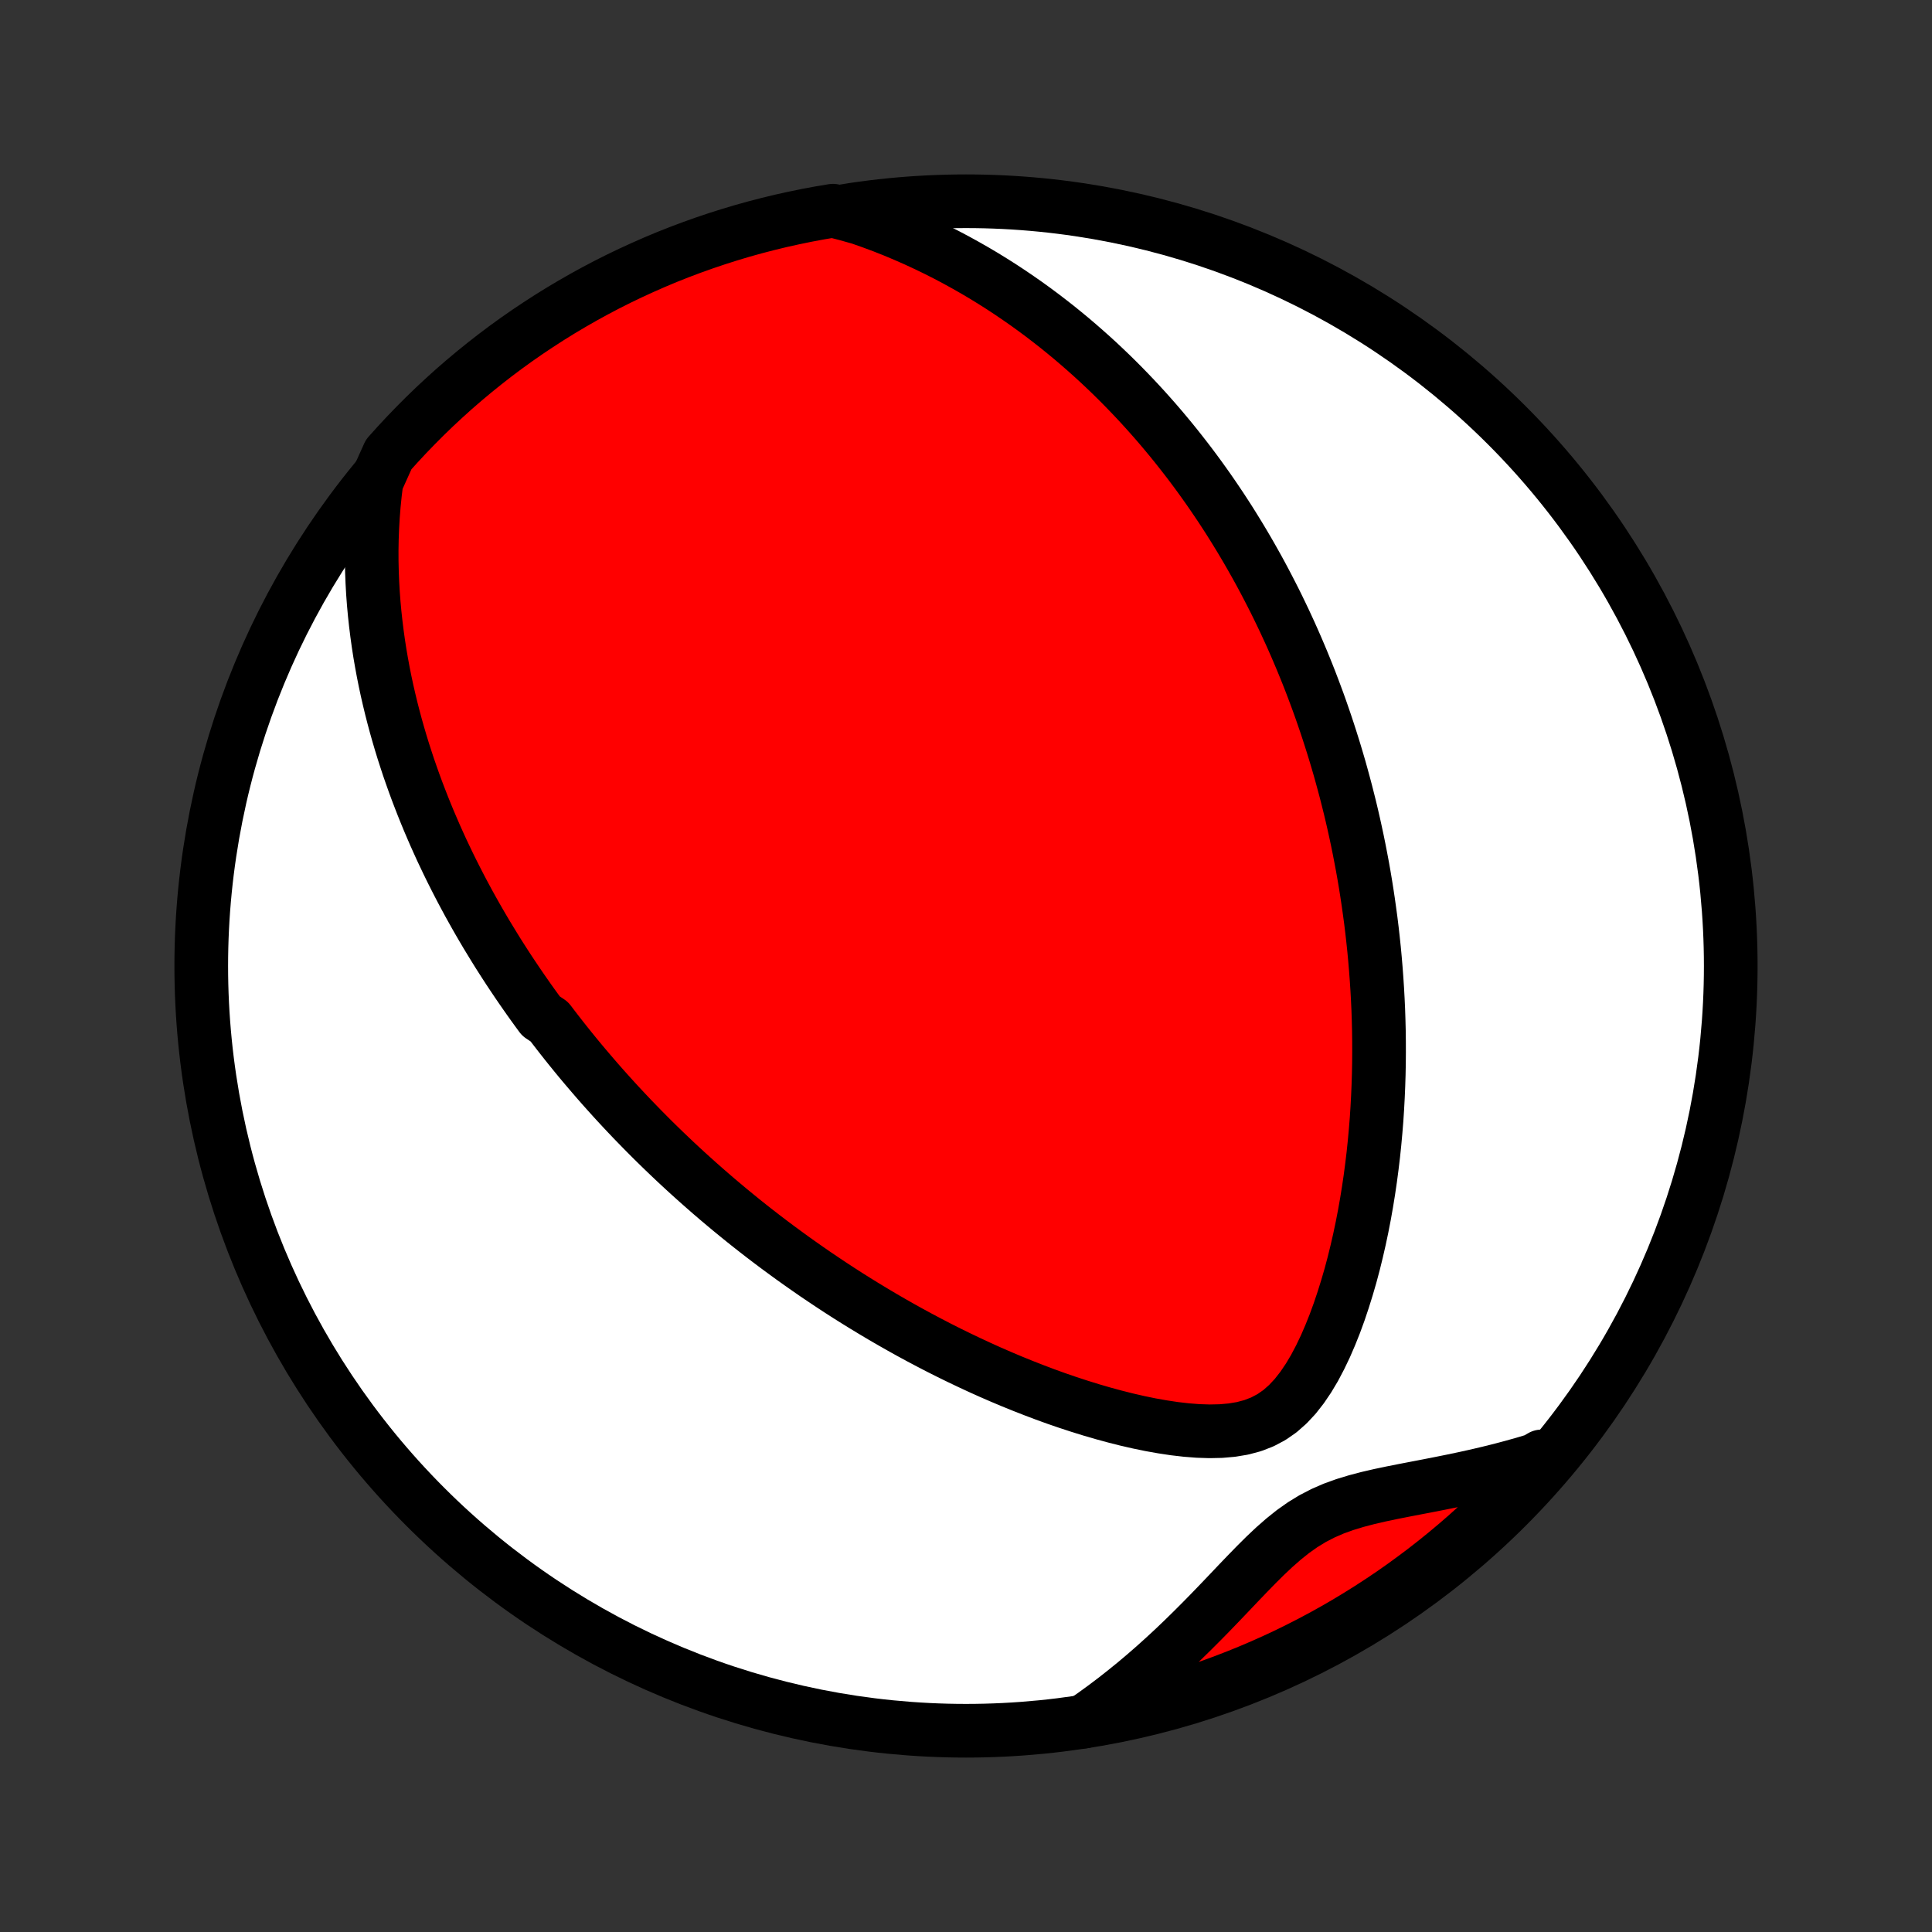 <?xml version="1.0" encoding="utf-8" standalone="no"?>
<!DOCTYPE svg PUBLIC "-//W3C//DTD SVG 1.1//EN"
  "http://www.w3.org/Graphics/SVG/1.1/DTD/svg11.dtd">
<!-- Created with matplotlib (http://matplotlib.org/) -->
<svg height="72pt" version="1.1" viewBox="0 0 72 72" width="72pt" xmlns="http://www.w3.org/2000/svg" xmlns:xlink="http://www.w3.org/1999/xlink">
 <rect x="0" y="0" width="72" height="72" fill="#333333" stroke="none"/>
 <defs>
  <style type="text/css">
*{stroke-linecap:butt;stroke-linejoin:round;}
  </style>
 </defs>
 <g id="figure_1">
  <g id="patch_1">
   <path d="
M0 72
L72 72
L72 0
L0 0
z
" style="fill:none;"/>
  </g>
  <g id="axes_1">
   <g id="PatchCollection_1">
    <defs>
     <path d="
M36 -7.5
C43.558 -7.5 50.808 -10.503 56.153 -15.848
C61.497 -21.192 64.5 -28.442 64.5 -36
C64.5 -43.558 61.497 -50.808 56.153 -56.153
C50.808 -61.497 43.558 -64.5 36 -64.5
C28.442 -64.5 21.192 -61.497 15.848 -56.153
C10.503 -50.808 7.5 -43.558 7.5 -36
C7.5 -28.442 10.503 -21.192 15.848 -15.848
C21.192 -10.503 28.442 -7.5 36 -7.5
z
" id="C0_0_a811fe30f3"/>
     <path d="
M14.03 -54.053
L13.976 -53.616
L13.932 -53.183
L13.898 -52.755
L13.874 -52.332
L13.858 -51.914
L13.851 -51.501
L13.852 -51.093
L13.861 -50.69
L13.877 -50.293
L13.899 -49.901
L13.928 -49.514
L13.963 -49.133
L14.004 -48.757
L14.05 -48.386
L14.101 -48.02
L14.157 -47.659
L14.218 -47.304
L14.283 -46.953
L14.352 -46.608
L14.425 -46.267
L14.502 -45.931
L14.582 -45.6
L14.666 -45.273
L14.752 -44.952
L14.842 -44.634
L14.934 -44.321
L15.029 -44.012
L15.127 -43.708
L15.226 -43.407
L15.329 -43.111
L15.433 -42.818
L15.539 -42.53
L15.648 -42.245
L15.758 -41.963
L15.87 -41.685
L15.983 -41.411
L16.099 -41.14
L16.215 -40.872
L16.334 -40.607
L16.453 -40.345
L16.575 -40.087
L16.697 -39.831
L16.821 -39.578
L16.947 -39.327
L17.073 -39.08
L17.201 -38.834
L17.33 -38.592
L17.46 -38.351
L17.592 -38.113
L17.724 -37.877
L17.858 -37.643
L17.993 -37.411
L18.129 -37.181
L18.267 -36.954
L18.405 -36.728
L18.544 -36.503
L18.685 -36.281
L18.827 -36.06
L18.97 -35.84
L19.115 -35.622
L19.26 -35.406
L19.407 -35.19
L19.555 -34.977
L19.704 -34.764
L19.855 -34.552
L20.007 -34.342
L20.16 -34.133
L20.471 -33.925
L20.629 -33.717
L20.788 -33.511
L20.949 -33.305
L21.111 -33.1
L21.275 -32.896
L21.44 -32.693
L21.607 -32.49
L21.776 -32.288
L21.947 -32.087
L22.119 -31.886
L22.293 -31.685
L22.469 -31.485
L22.648 -31.285
L22.828 -31.085
L23.01 -30.886
L23.195 -30.687
L23.381 -30.489
L23.57 -30.29
L23.762 -30.092
L23.955 -29.894
L24.152 -29.695
L24.35 -29.497
L24.552 -29.299
L24.756 -29.101
L24.963 -28.903
L25.172 -28.705
L25.385 -28.507
L25.601 -28.308
L25.82 -28.11
L26.041 -27.912
L26.267 -27.713
L26.495 -27.514
L26.727 -27.315
L26.963 -27.116
L27.202 -26.916
L27.445 -26.717
L27.691 -26.517
L27.942 -26.317
L28.197 -26.117
L28.455 -25.917
L28.718 -25.717
L28.985 -25.517
L29.257 -25.317
L29.533 -25.116
L29.814 -24.916
L30.099 -24.716
L30.389 -24.515
L30.684 -24.316
L30.984 -24.116
L31.289 -23.916
L31.599 -23.717
L31.914 -23.519
L32.235 -23.321
L32.561 -23.124
L32.892 -22.927
L33.229 -22.732
L33.572 -22.537
L33.919 -22.344
L34.273 -22.152
L34.632 -21.962
L34.997 -21.773
L35.368 -21.586
L35.744 -21.402
L36.126 -21.22
L36.513 -21.04
L36.906 -20.863
L37.304 -20.69
L37.707 -20.52
L38.116 -20.354
L38.53 -20.192
L38.948 -20.034
L39.371 -19.881
L39.799 -19.734
L40.23 -19.593
L40.665 -19.458
L41.104 -19.33
L41.545 -19.21
L41.988 -19.098
L42.433 -18.996
L42.879 -18.904
L43.325 -18.825
L43.769 -18.758
L44.211 -18.707
L44.648 -18.673
L45.078 -18.659
L45.5 -18.668
L45.91 -18.704
L46.306 -18.77
L46.685 -18.871
L47.044 -19.01
L47.383 -19.189
L47.7 -19.409
L47.995 -19.669
L48.27 -19.964
L48.526 -20.291
L48.765 -20.644
L48.989 -21.02
L49.197 -21.415
L49.393 -21.824
L49.575 -22.245
L49.747 -22.676
L49.907 -23.114
L50.056 -23.558
L50.196 -24.006
L50.327 -24.456
L50.448 -24.909
L50.56 -25.364
L50.664 -25.818
L50.76 -26.273
L50.848 -26.726
L50.928 -27.178
L51.001 -27.629
L51.067 -28.077
L51.126 -28.523
L51.179 -28.965
L51.225 -29.405
L51.265 -29.842
L51.3 -30.274
L51.328 -30.704
L51.351 -31.129
L51.369 -31.55
L51.382 -31.967
L51.39 -32.38
L51.393 -32.788
L51.392 -33.192
L51.387 -33.592
L51.377 -33.987
L51.364 -34.378
L51.346 -34.764
L51.325 -35.146
L51.3 -35.523
L51.272 -35.896
L51.241 -36.264
L51.207 -36.628
L51.169 -36.988
L51.129 -37.343
L51.086 -37.694
L51.039 -38.041
L50.991 -38.384
L50.94 -38.722
L50.887 -39.057
L50.831 -39.388
L50.773 -39.715
L50.712 -40.038
L50.65 -40.358
L50.586 -40.673
L50.519 -40.986
L50.451 -41.295
L50.381 -41.6
L50.309 -41.903
L50.234 -42.202
L50.159 -42.498
L50.081 -42.791
L50.002 -43.081
L49.922 -43.368
L49.839 -43.652
L49.755 -43.934
L49.669 -44.213
L49.582 -44.489
L49.493 -44.764
L49.403 -45.035
L49.311 -45.304
L49.218 -45.572
L49.123 -45.837
L49.026 -46.099
L48.928 -46.36
L48.829 -46.619
L48.728 -46.876
L48.625 -47.131
L48.521 -47.385
L48.415 -47.636
L48.308 -47.887
L48.199 -48.135
L48.089 -48.382
L47.976 -48.628
L47.863 -48.872
L47.747 -49.115
L47.63 -49.357
L47.511 -49.598
L47.39 -49.837
L47.267 -50.076
L47.143 -50.313
L47.017 -50.55
L46.889 -50.785
L46.758 -51.02
L46.626 -51.254
L46.492 -51.487
L46.355 -51.72
L46.217 -51.951
L46.076 -52.182
L45.933 -52.413
L45.788 -52.643
L45.64 -52.872
L45.49 -53.101
L45.337 -53.329
L45.182 -53.557
L45.024 -53.785
L44.863 -54.012
L44.7 -54.239
L44.533 -54.466
L44.364 -54.692
L44.191 -54.918
L44.015 -55.144
L43.836 -55.37
L43.654 -55.595
L43.468 -55.82
L43.279 -56.045
L43.086 -56.27
L42.889 -56.494
L42.688 -56.719
L42.483 -56.943
L42.275 -57.166
L42.061 -57.39
L41.844 -57.613
L41.622 -57.836
L41.395 -58.059
L41.163 -58.281
L40.927 -58.503
L40.685 -58.724
L40.438 -58.944
L40.186 -59.164
L39.928 -59.384
L39.664 -59.602
L39.395 -59.82
L39.119 -60.036
L38.837 -60.252
L38.549 -60.466
L38.254 -60.679
L37.952 -60.89
L37.643 -61.1
L37.327 -61.308
L37.004 -61.513
L36.673 -61.717
L36.335 -61.917
L35.988 -62.115
L35.634 -62.31
L35.271 -62.502
L34.9 -62.69
L34.52 -62.874
L34.132 -63.054
L33.734 -63.229
L33.328 -63.4
L32.912 -63.565
L32.487 -63.723
L32.053 -63.876
L31.533 -64.022
L31.043 -64.148
L30.553 -64.066
L30.066 -63.975
L29.58 -63.875
L29.097 -63.768
L28.615 -63.651
L28.136 -63.527
L27.659 -63.394
L27.185 -63.252
L26.713 -63.102
L26.244 -62.944
L25.778 -62.778
L25.316 -62.604
L24.856 -62.422
L24.4 -62.231
L23.948 -62.032
L23.499 -61.826
L23.053 -61.612
L22.612 -61.39
L22.175 -61.16
L21.742 -60.922
L21.314 -60.677
L20.89 -60.425
L20.471 -60.165
L20.056 -59.897
L19.646 -59.623
L19.241 -59.341
L18.841 -59.052
L18.447 -58.756
L18.058 -58.453
L17.674 -58.143
L17.296 -57.827
L16.923 -57.504
L16.557 -57.174
L16.196 -56.838
L15.841 -56.495
L15.493 -56.146
L15.15 -55.791
L14.815 -55.431
L14.485 -55.064
z
" id="C0_1_381cefda24"/>
     <path d="
M40.391 -7.841
L40.776 -8.11
L41.158 -8.388
L41.537 -8.674
L41.912 -8.969
L42.285 -9.271
L42.654 -9.582
L43.019 -9.9
L43.38 -10.225
L43.738 -10.556
L44.092 -10.894
L44.442 -11.237
L44.789 -11.584
L45.132 -11.934
L45.472 -12.287
L45.809 -12.64
L46.144 -12.993
L46.478 -13.341
L46.812 -13.684
L47.147 -14.017
L47.486 -14.337
L47.83 -14.639
L48.182 -14.921
L48.544 -15.177
L48.918 -15.406
L49.305 -15.606
L49.705 -15.78
L50.118 -15.929
L50.542 -16.058
L50.975 -16.172
L51.415 -16.274
L51.861 -16.368
L52.31 -16.457
L52.762 -16.544
L53.215 -16.631
L53.669 -16.72
L54.121 -16.811
L54.573 -16.906
L55.022 -17.005
L55.468 -17.11
L55.912 -17.22
L56.352 -17.337
L56.788 -17.459
L57.219 -17.588
L57.452 -17.724
L57.121 -17.237
L56.784 -16.865
L56.441 -16.5
L56.091 -16.14
L55.735 -15.786
L55.373 -15.438
L55.005 -15.097
L54.632 -14.762
L54.253 -14.434
L53.868 -14.112
L53.478 -13.797
L53.082 -13.488
L52.681 -13.187
L52.276 -12.892
L51.865 -12.604
L51.449 -12.324
L51.029 -12.051
L50.604 -11.785
L50.175 -11.526
L49.741 -11.275
L49.303 -11.031
L48.861 -10.795
L48.415 -10.567
L47.966 -10.346
L47.513 -10.134
L47.056 -9.929
L46.596 -9.732
L46.132 -9.543
L45.666 -9.362
L45.197 -9.189
L44.724 -9.025
L44.249 -8.868
L43.772 -8.72
L43.292 -8.58
L42.81 -8.449
L42.326 -8.326
L41.84 -8.211
L41.353 -8.105
z
" id="C0_2_710cbf52e2"/>
    </defs>
    <g clip-path="url(#p1bffca34e9)">
     <use style="fill:#ffffff;stroke:#000000;stroke-width:2.0;" x="0.0" xlink:href="#C0_0_a811fe30f3" y="72.0"/>
    </g>
    <g clip-path="url(#p1bffca34e9)">
     <use style="fill:#ff0000;stroke:#000000;stroke-width:2.0;" x="0.0" xlink:href="#C0_1_381cefda24" y="72.0"/>
    </g>
    <g clip-path="url(#p1bffca34e9)">
     <use style="fill:#ff0000;stroke:#000000;stroke-width:2.0;" x="0.0" xlink:href="#C0_2_710cbf52e2" y="72.0"/>
    </g>
   </g>
  </g>
 </g>
 <defs>
  <clipPath id="p1bffca34e9">
   <rect height="72.0" width="72.0" x="0.0" y="0.0"/>
  </clipPath>
 </defs>
</svg>
